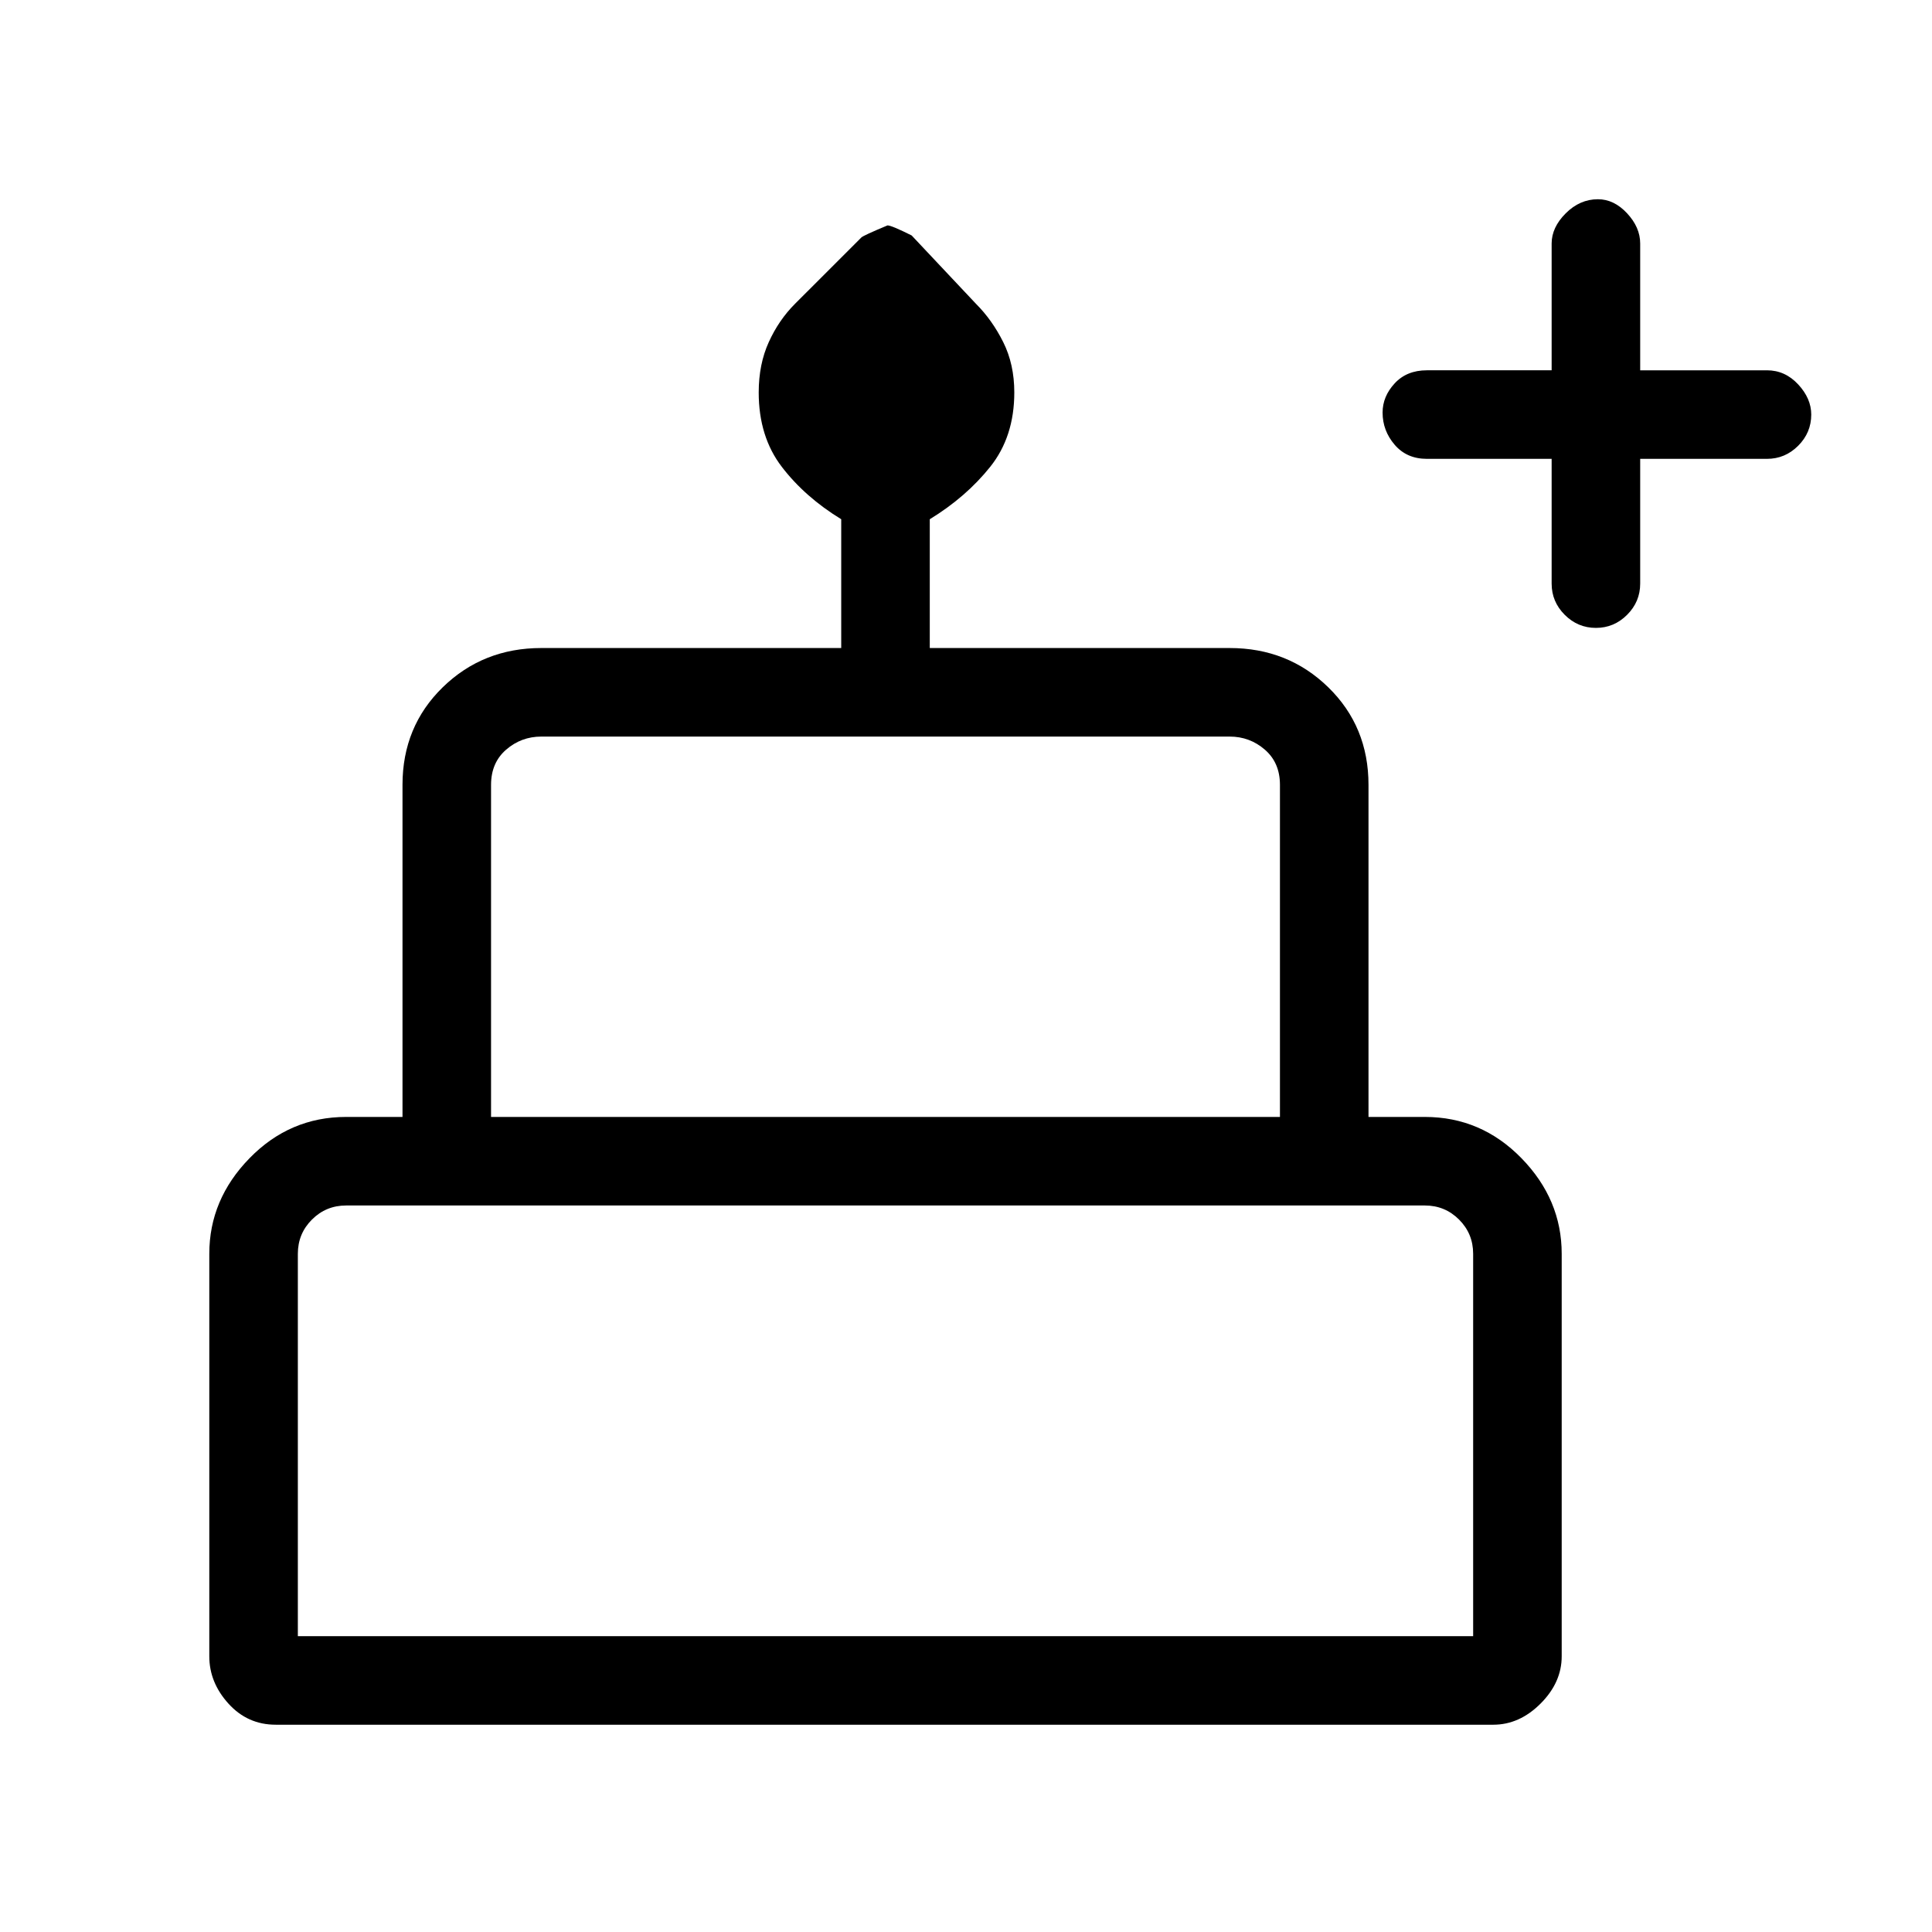 <svg xmlns="http://www.w3.org/2000/svg" height="48" width="48"><path d="M38.55 11.4h-3.1q-.5 0-.8-.35-.3-.35-.3-.8 0-.4.3-.725.3-.325.8-.325h3.1V6.05q0-.4.35-.75t.8-.35q.4 0 .725.35.325.35.325.75V9.2h3.15q.45 0 .775.35t.325.75q0 .45-.325.775t-.775.325h-3.15v3.1q0 .45-.325.775t-.775.325q-.45 0-.775-.325t-.325-.775ZM6.85 42.85q-.7 0-1.175-.525Q5.2 41.8 5.2 41.15v-10q0-1.35 1-2.375t2.4-1.025H10V19.5q0-1.45 1-2.425 1-.975 2.45-.975h7.45v-3.2q-.9-.55-1.475-1.3-.575-.75-.575-1.85 0-.7.25-1.25t.65-.95L21.4 5.9q.05-.05.65-.3.1 0 .6.25l1.6 1.7q.4.4.675.95.275.55.275 1.25 0 1.1-.6 1.85t-1.5 1.3v3.2h7.45q1.45 0 2.45.975 1 .975 1 2.425v8.25h1.4q1.4 0 2.4 1.025t1 2.375v10q0 .65-.525 1.175t-1.175.525Zm5.35-15.1h19.6V19.5q0-.55-.375-.875-.375-.325-.875-.325h-17.1q-.5 0-.875.325t-.375.875Zm-4.8 12.9h29.2v-9.5q0-.5-.35-.85t-.85-.35H8.6q-.5 0-.85.35t-.35.85Zm4.8-12.9h19.6Zm-4.8 12.9H36.6Zm27.2-12.9H9.4h25.2Z"/></svg>